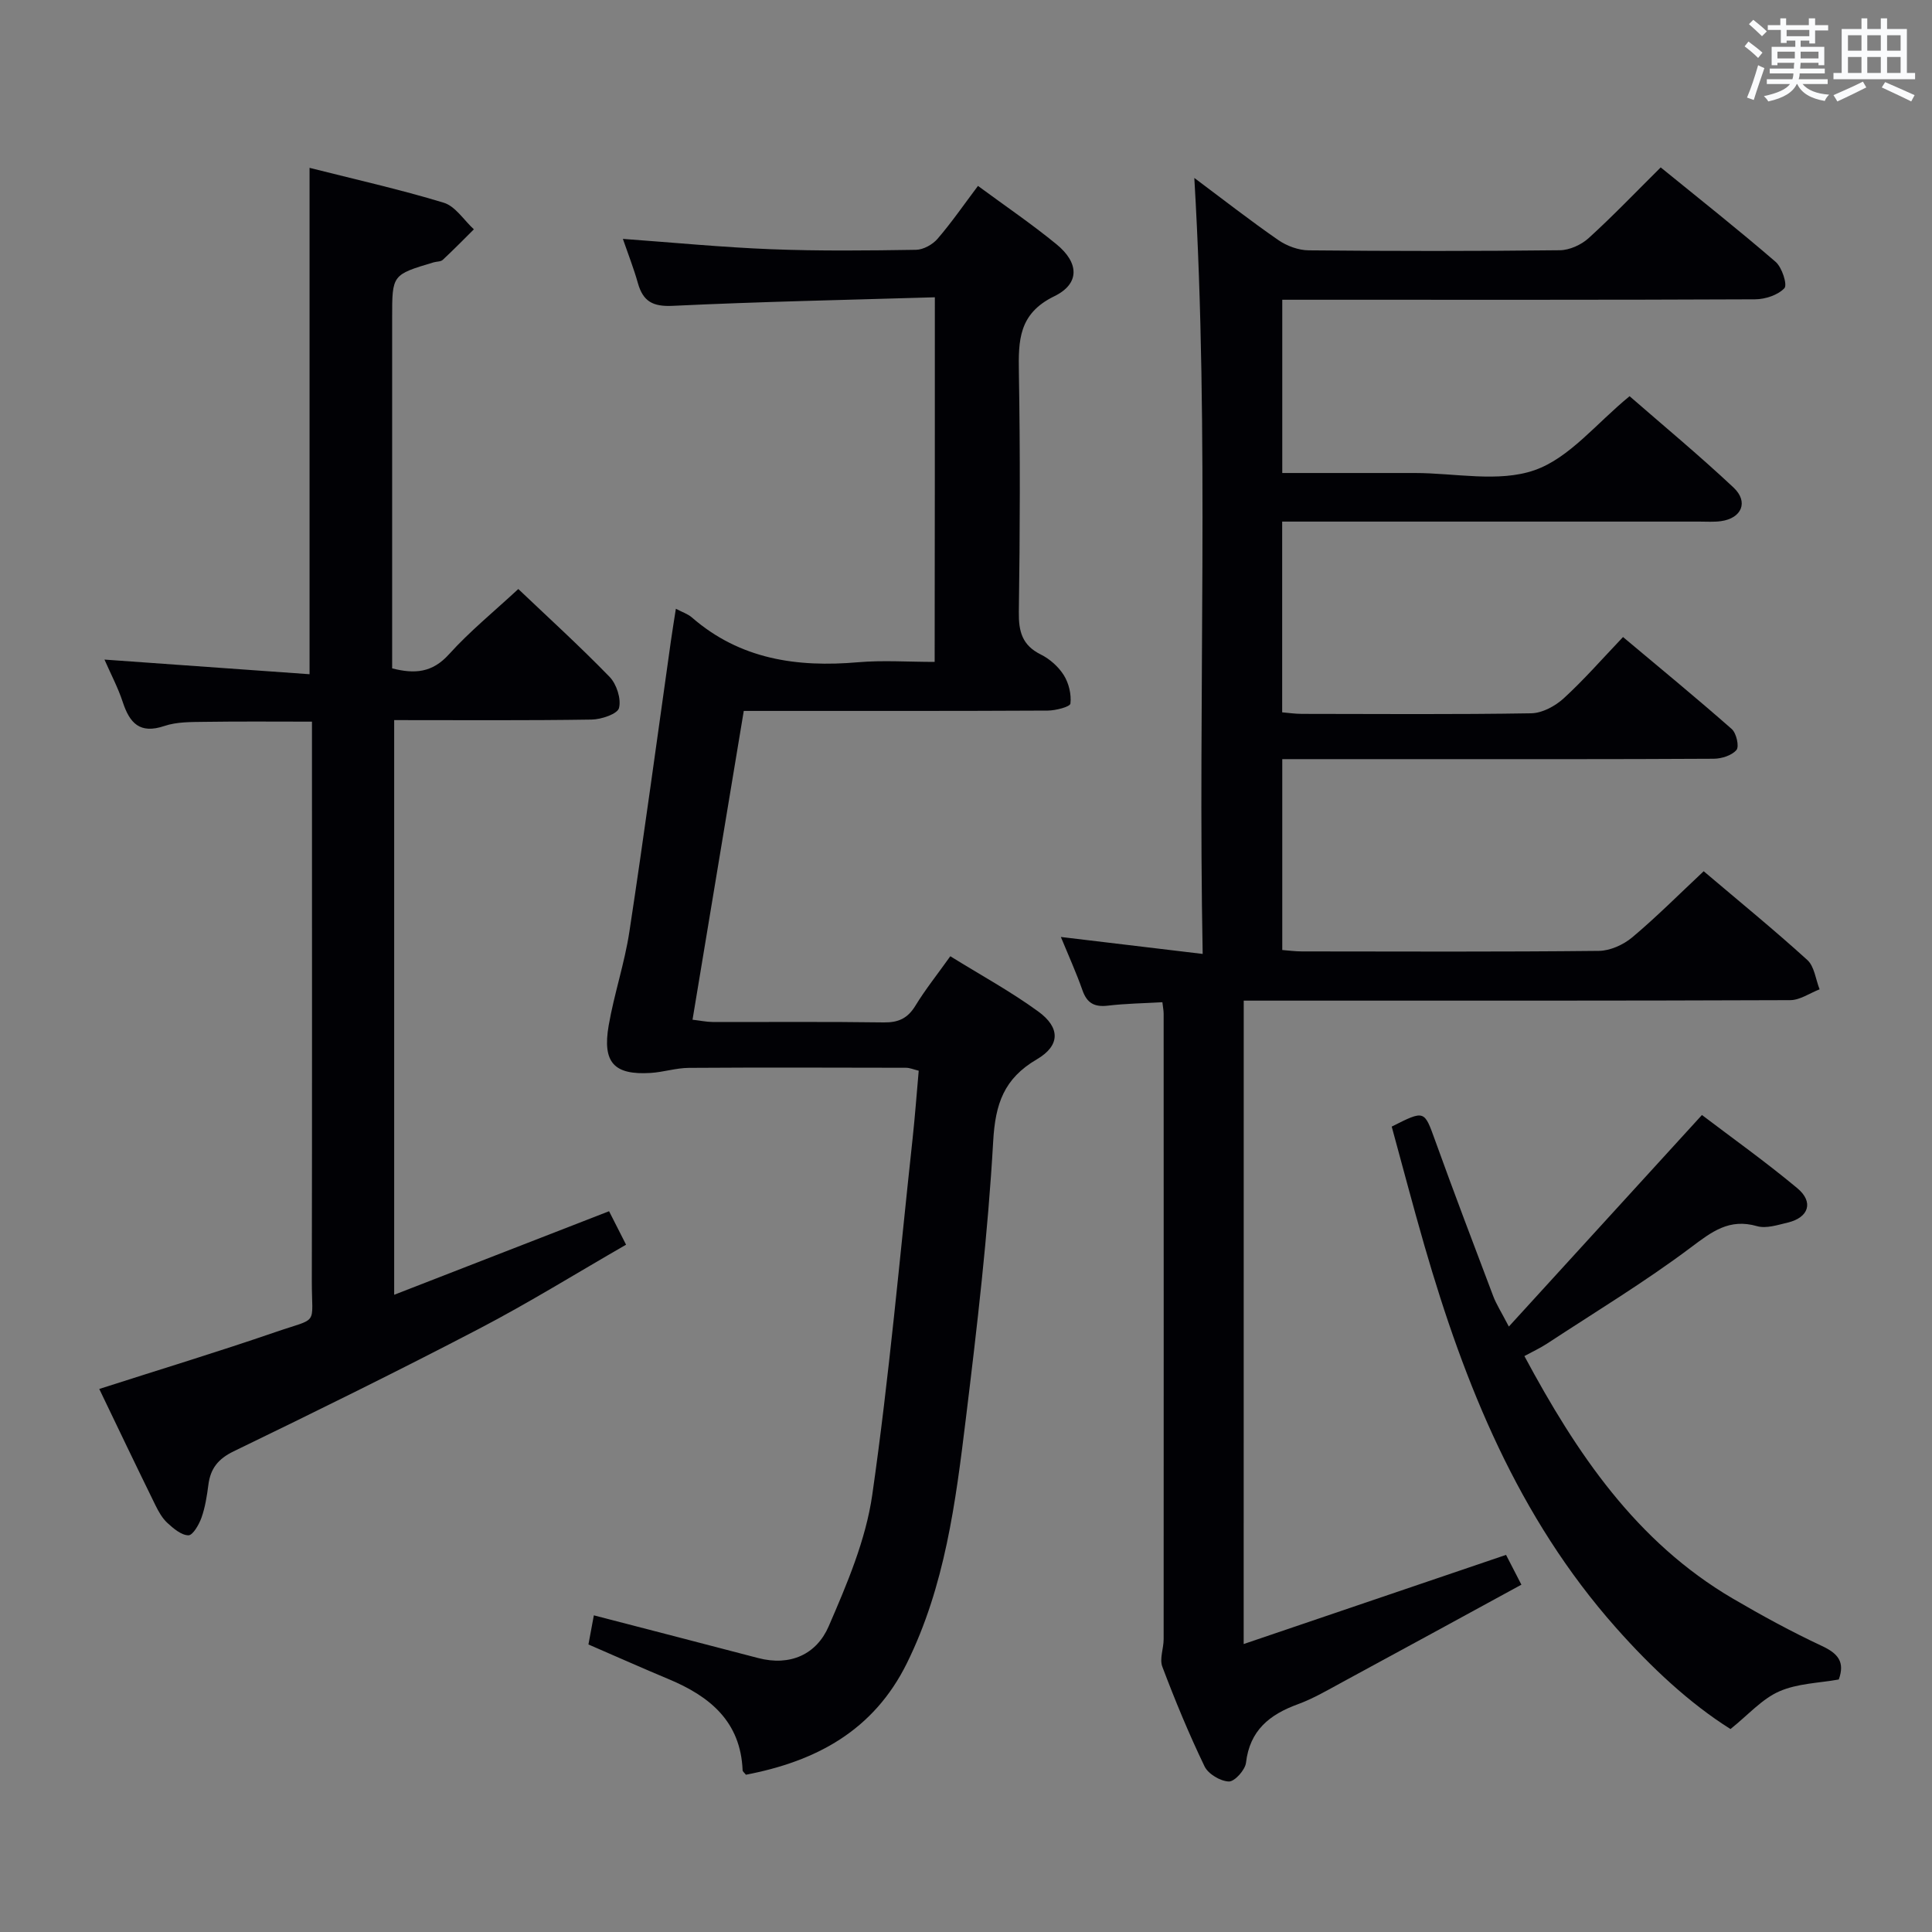<svg enable-background="new 0 0 400 400" viewBox="0 0 400 400" xmlns="http://www.w3.org/2000/svg"><rect x="0" y="0" width="400" height="400" fill="#808080" stroke="none"/><g fill="#010105"><path d="m257.49 340.38c18.25-6.2 36.09-12.26 54.32-18.46.91 1.76 1.87 3.62 3.18 6.17-12.45 6.79-24.68 13.47-36.93 20.1-3.07 1.66-6.11 3.47-9.37 4.66-5.86 2.14-9.94 5.41-10.72 12.11-.18 1.5-2.36 3.92-3.55 3.88-1.76-.06-4.28-1.56-5.03-3.13-3.24-6.72-6.1-13.65-8.74-20.63-.62-1.63.27-3.79.27-5.7.02-43.16.01-86.32 0-129.48 0-.65-.13-1.29-.26-2.4-3.83.22-7.59.27-11.29.71-2.78.33-4.33-.52-5.26-3.19-1.25-3.56-2.82-7.02-4.47-11.03 9.86 1.18 19.15 2.29 29.36 3.51-1.02-53.92 1.45-106.98-1.73-160.66 5.96 4.45 11.55 8.82 17.37 12.85 1.77 1.23 4.18 2.12 6.31 2.14 17.33.17 34.66.18 51.99-.02 2.02-.02 4.44-1.12 5.96-2.5 5.04-4.58 9.76-9.52 14.93-14.65 7.94 6.46 16.02 12.84 23.8 19.56 1.32 1.14 2.47 4.75 1.81 5.45-1.35 1.43-3.97 2.29-6.07 2.3-30.49.14-60.99.09-91.49.09-1.99 0-3.98 0-6.4 0v35.87h19.42 8c8.33 0 17.36 2.01 24.8-.58 7.24-2.52 12.84-9.74 19.69-15.32 6.86 5.98 14.39 12.22 21.52 18.91 3.17 2.98 1.68 6.37-2.61 6.96-1.47.2-2.99.09-4.49.09-26.83 0-53.66 0-80.49 0-1.82 0-3.65 0-5.86 0v39.49c1.23.1 2.65.32 4.07.32 15.83.02 31.66.14 47.49-.12 2.28-.04 4.95-1.48 6.71-3.08 4.16-3.8 7.89-8.08 12.3-12.71 7.64 6.41 15.19 12.61 22.51 19.05.96.84 1.58 3.61.98 4.33-.96 1.14-3.08 1.81-4.71 1.82-20.83.12-41.66.08-62.49.08-8.81 0-17.63 0-26.84 0v39.52c1.21.09 2.63.29 4.05.29 20.5.02 40.99.11 61.49-.11 2.35-.02 5.09-1.27 6.93-2.81 5.06-4.25 9.74-8.96 14.78-13.68 7.37 6.25 14.58 12.13 21.46 18.38 1.47 1.34 1.72 4.01 2.54 6.07-2.03.78-4.05 2.23-6.08 2.24-35.66.14-71.32.1-106.98.1-1.95 0-3.91 0-6.17 0-.01 44.45-.01 88.35-.01 133.21z"/><path d="m193.55 61.55c-18.35.55-36.32.91-54.26 1.77-4.13.2-6.15-.91-7.22-4.7-.85-3.03-2.01-5.97-3.11-9.16 10.38.75 20.53 1.74 30.71 2.14 9.98.39 19.99.28 29.98.12 1.52-.02 3.44-1.09 4.46-2.28 2.91-3.38 5.46-7.08 8.37-10.95 5.62 4.14 11.12 7.88 16.25 12.08 4.69 3.83 4.89 8.17-.46 10.77-7.4 3.61-7.43 9.16-7.32 15.84.28 16.49.23 32.99-.01 49.49-.06 4.07.68 6.92 4.55 8.84 1.86.92 3.66 2.53 4.76 4.28 1.04 1.66 1.59 3.97 1.37 5.88-.08.67-3.05 1.44-4.71 1.45-19.16.1-38.32.07-57.49.07-1.65 0-3.29 0-5.43 0-3.55 21.39-7.05 42.45-10.61 63.93 1.64.19 2.88.46 4.13.47 11.83.03 23.66-.08 35.49.09 3.02.04 4.93-.85 6.52-3.45 2.07-3.39 4.57-6.51 7.23-10.25 6.21 3.85 12.48 7.27 18.21 11.44 4.57 3.32 4.59 7.04-.29 9.9-6.82 3.99-8.6 9.21-9.04 16.95-1.09 19.22-3.33 38.39-5.67 57.52-2.11 17.27-4.31 34.57-12.19 50.54-6.92 14.02-18.84 20.33-33.34 23.11-.31-.41-.67-.66-.68-.92-.41-10.11-6.8-15.32-15.31-18.87-5.36-2.24-10.67-4.61-16.61-7.18.35-1.88.75-4.05 1.12-6.03 11.59 3.01 22.81 5.9 34.02 8.84 6.68 1.75 12.1-.8 14.6-6.57 3.79-8.75 7.68-17.88 9.02-27.2 3.51-24.47 5.68-49.14 8.35-73.74.5-4.62.84-9.26 1.27-14.09-1.1-.27-1.86-.61-2.62-.61-15-.03-29.99-.08-44.99.02-2.62.02-5.23.88-7.87 1.05-7.59.47-10.04-2.13-8.71-9.83 1.13-6.53 3.3-12.89 4.29-19.43 3.05-20.02 5.75-40.1 8.59-60.15.3-2.12.65-4.24 1.03-6.69 1.33.7 2.48 1.07 3.31 1.79 9.99 8.69 21.77 10.38 34.44 9.28 5.11-.44 10.3-.07 15.83-.07.04-25 .04-49.71.04-75.49z"/><path d="m20.55 287.57c12.54-4.03 24.58-7.68 36.46-11.77 9.16-3.15 7.53-1.13 7.55-10.58.07-36.5.03-73 .03-109.49 0-1.97 0-3.95 0-6.32-7.69 0-14.93-.07-22.17.04-2.82.04-5.8-.02-8.4.86-5.08 1.71-7.17-.6-8.61-4.97-.97-2.96-2.46-5.76-3.78-8.78 14.32 1.02 28.28 2.02 42.46 3.03 0-35.47 0-69.85 0-104.84 9.27 2.35 18.63 4.44 27.78 7.22 2.42.74 4.18 3.62 6.24 5.51-2.14 2.12-4.24 4.27-6.44 6.32-.43.4-1.27.33-1.9.52-8.58 2.56-8.58 2.56-8.58 11.39v67 5.67c4.68 1.19 8.31.91 11.76-2.91 4.32-4.78 9.38-8.9 14.36-13.52 5.99 5.7 12.64 11.75 18.9 18.19 1.45 1.5 2.43 4.54 1.95 6.44-.31 1.24-3.66 2.37-5.67 2.4-13.49.21-26.98.11-40.88.11v118.98c15.02-5.84 29.49-11.47 44.49-17.3 1.03 2.03 2.12 4.18 3.52 6.93-10.27 5.91-20.13 12.03-30.4 17.39-16.79 8.76-33.79 17.13-50.84 25.39-3.24 1.57-4.81 3.58-5.24 6.95-.3 2.3-.66 4.64-1.43 6.8-.51 1.43-1.79 3.65-2.7 3.64-1.47-.02-3.09-1.4-4.34-2.55-1.07-.98-1.85-2.37-2.5-3.7-3.89-7.92-7.68-15.85-11.62-24.05z"/><path d="m312.39 274.65c13.58-14.87 26.53-29.06 39.98-43.8 6.17 4.69 13.16 9.67 19.74 15.15 3.45 2.87 2.38 6.08-1.97 7.12-2.09.49-4.46 1.29-6.37.74-5.77-1.65-9.35 1.15-13.71 4.42-9.54 7.16-19.8 13.36-29.79 19.92-1.36.89-2.86 1.58-4.66 2.56 10.79 20.11 23.12 38.46 43.14 50.2 6.01 3.52 12.15 6.87 18.46 9.82 3.31 1.55 4.81 3.28 3.49 6.94-4.08.74-8.56.8-12.34 2.47-3.57 1.57-6.39 4.84-10.08 7.79-8.44-5.3-16.41-12.74-23.71-20.98-20.25-22.83-31.32-50.27-39.65-79.08-2.38-8.24-4.55-16.53-6.78-24.67 6.86-3.46 6.72-3.41 9.01 2.93 3.89 10.78 7.96 21.49 12.02 32.21.64 1.67 1.62 3.18 3.22 6.26z"/></g><path d="m361.2 9.6.8-1c.9.7 1.9 1.4 2.9 2.3l-.9 1.1c-1-1-2-1.8-2.8-2.4zm.5 10.6c.9-2.1 1.6-4.3 2.3-6.7.4.2.8.4 1.3.6-.7 2.1-1.5 4.3-2.2 6.6zm.4-15.2.9-.9c1 .8 2 1.6 2.8 2.4l-1 1c-.9-.9-1.8-1.7-2.7-2.5zm12.5-1.2h1.2v1.4h2.7v1.1h-2.7v2.7h-1.2v-.6h-1.8v1.3h4.9v3.8h-1.2v-.5h-3.7c0 .4-.1.9-.1 1.2h5.1v1h-5.2c0 .5-.1.9-.2 1.2h6v1h-5.2c1.1 1.3 2.9 2 5.5 2.2-.4.4-.7.8-.9 1.3-2.9-.5-4.8-1.6-5.7-3.5h-.1c-.8 1.7-2.7 2.9-5.9 3.6-.2-.4-.6-.8-.9-1.1 2.8-.6 4.6-1.4 5.4-2.5h-4.8v-1h5.3c.1-.3.2-.7.2-1.2h-4.9v-1h5c0-.4 0-.8.1-1.2h-3.5v.5h-1.2v-3.8h4.9v-1.3h-1.8v.5h-1.2v-2.7h-2.7v-1h2.6v-1.4h1.2v1.4h4.7v-1.4zm-6.6 8.3h3.6c0-.4 0-.9 0-1.4h-3.6zm1.9-4.6h4.7v-1.3h-4.7zm6.6 3.2h-3.7v1.4h3.7z" fill="#fafbfc"/><path d="m385.3 3.8h1.3v2.2h2.8v-2.2h1.3v2.2h4.1v9.1h1.7v1.3h-16.9v-1.3h1.7v-9.1h4.1v-2.2zm.4 13.1.7 1.2c-1.8.9-3.8 1.9-6 2.9-.2-.4-.5-.8-.8-1.3 2.3-1 4.3-1.9 6.1-2.8zm-3.1-6.4h2.8v-3.2h-2.8zm0 4.6h2.8v-3.3h-2.8zm4-4.6h2.8v-3.2h-2.8zm0 4.6h2.8v-3.3h-2.8zm3.7 1.9c2.1.9 4.1 1.8 6.1 2.7l-.7 1.3c-2.2-1.1-4.2-2-6.1-2.9zm3.2-9.7h-2.8v3.2h2.8zm-2.8 7.8h2.8v-3.3h-2.8z" fill="#fafbfc"/></svg>